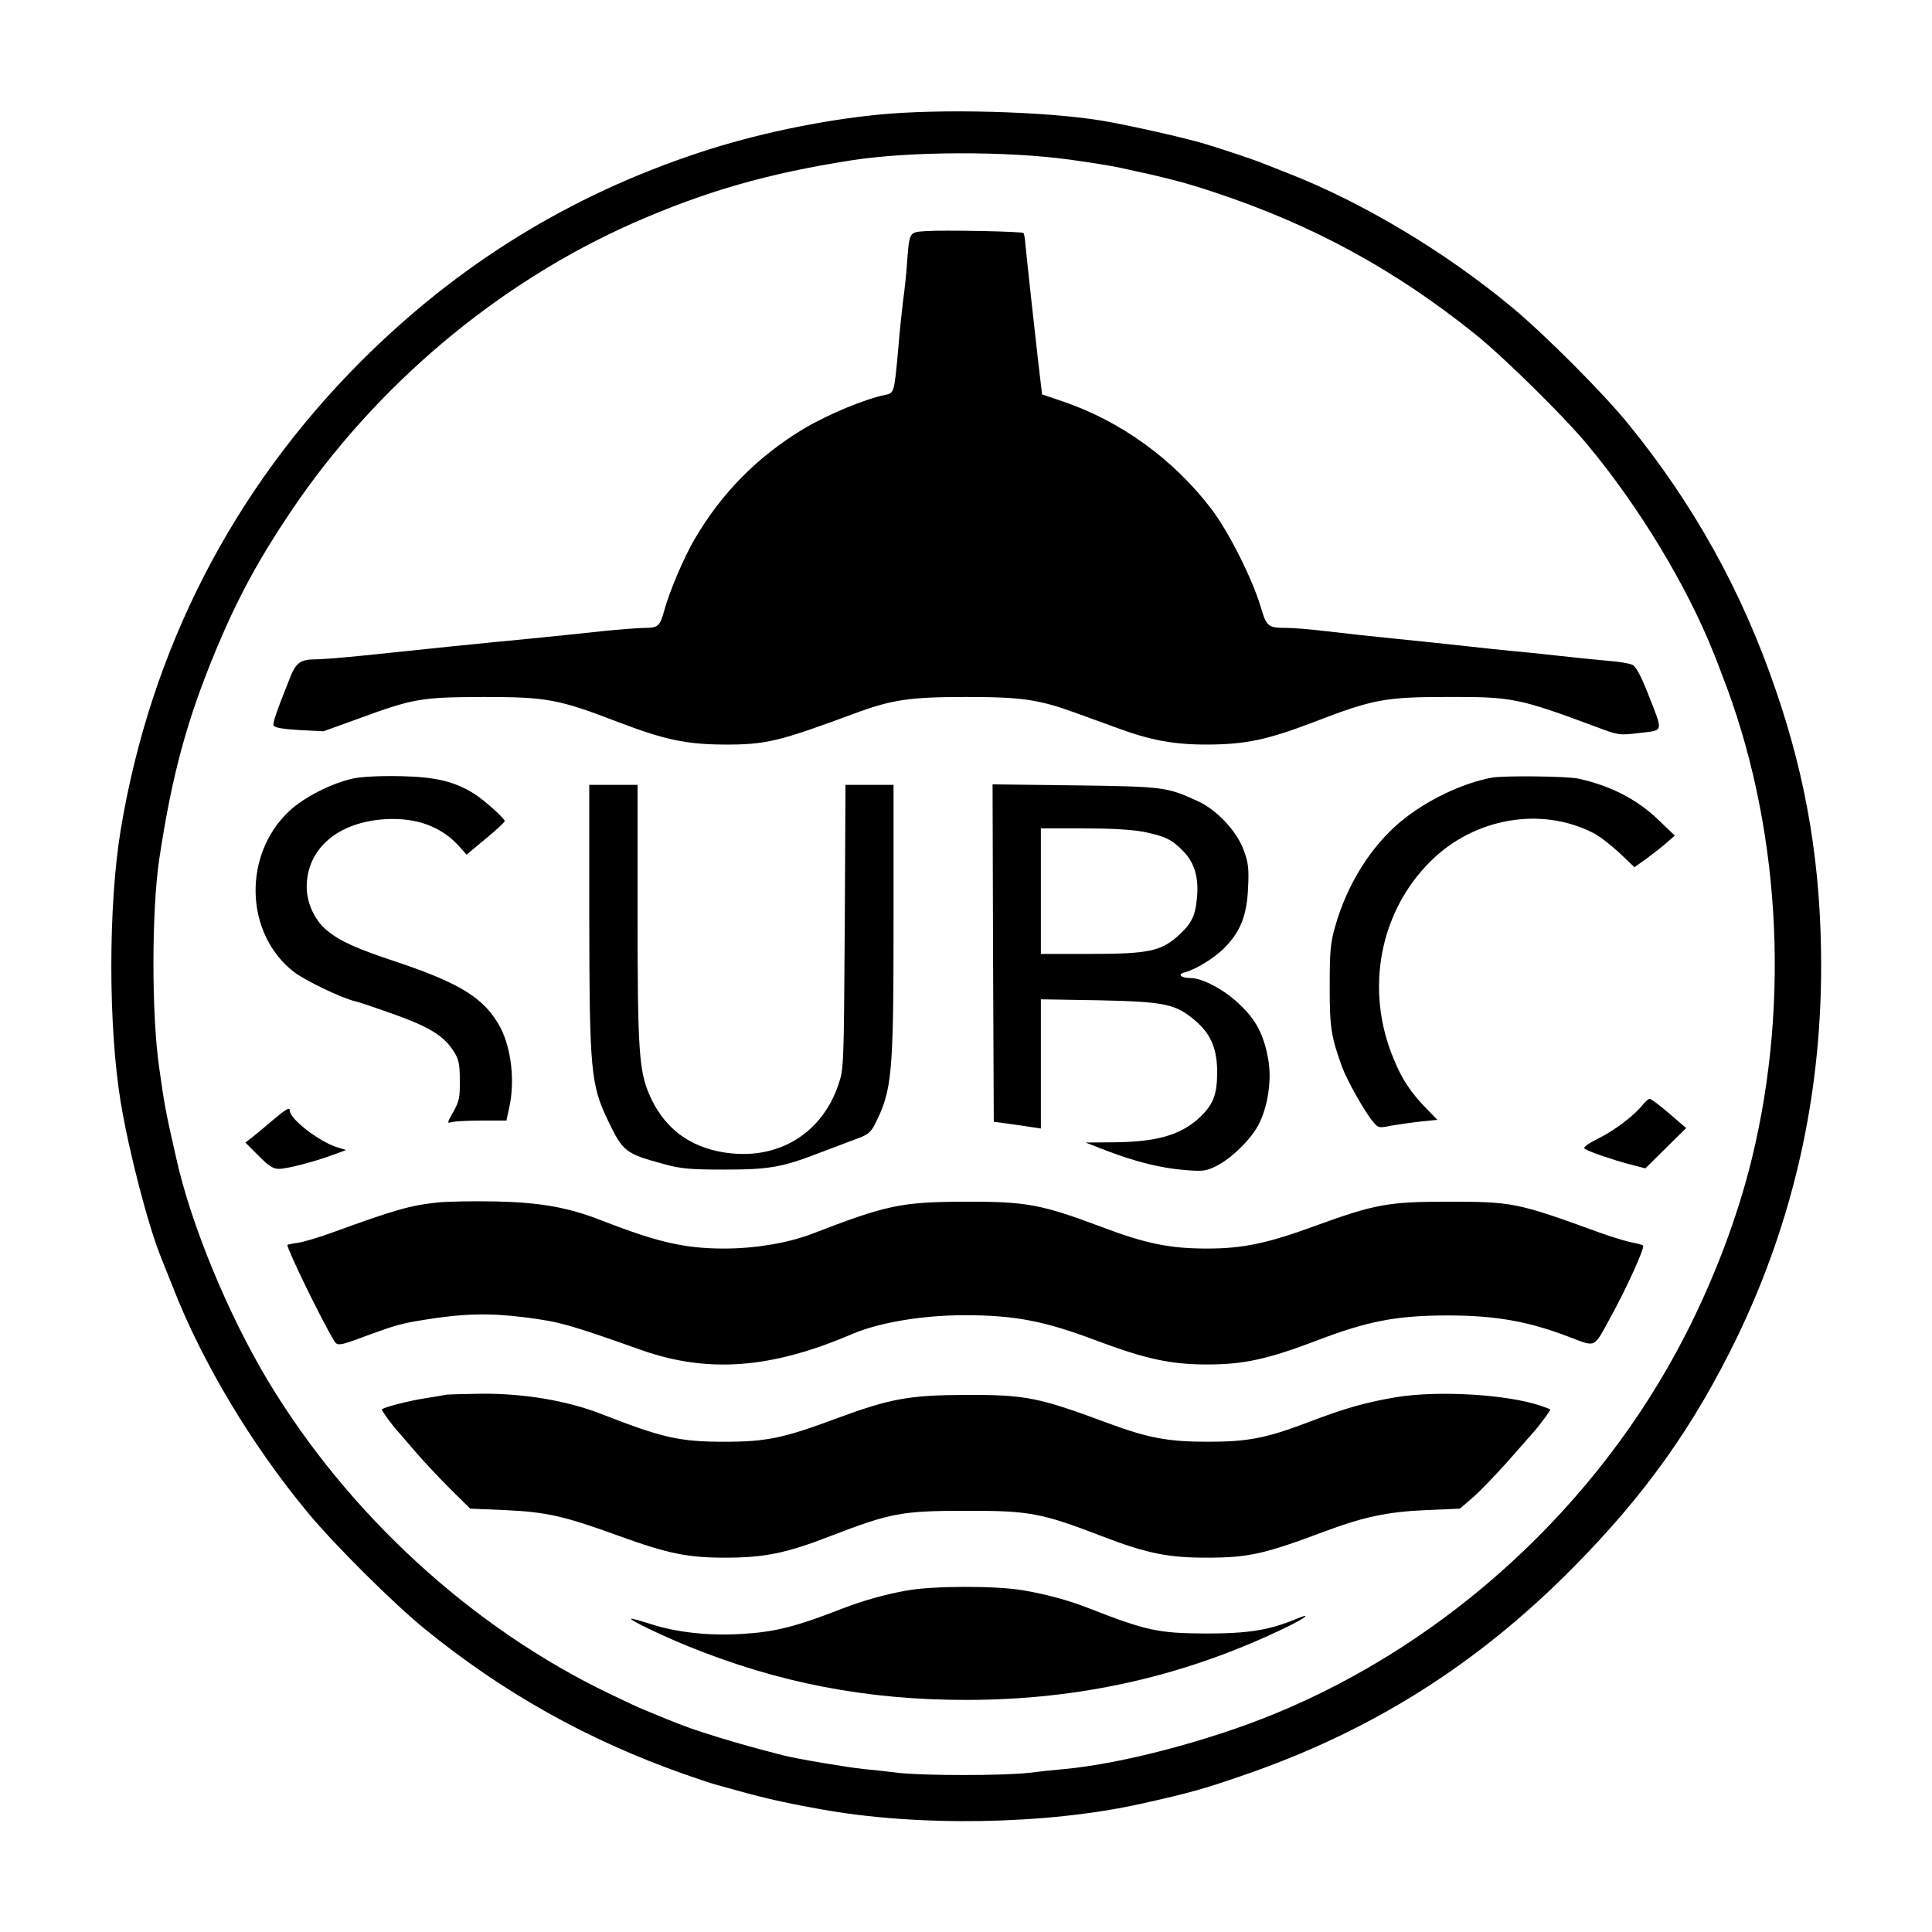 <?xml version="1.0" standalone="no"?>
<!DOCTYPE svg PUBLIC "-//W3C//DTD SVG 20010904//EN"
 "http://www.w3.org/TR/2001/REC-SVG-20010904/DTD/svg10.dtd">
<svg version="1.0" xmlns="http://www.w3.org/2000/svg"
 width="160" height="160" viewBox="0 0 800 800"
 preserveAspectRatio="xMidYMid meet">

<g transform="translate(0,800) scale(0.1,-0.1)"
fill="#000000" stroke="none">
<path d="M3635 7525 c-241 -24 -511 -81 -740 -157 -538 -178 -999 -463 -1401
-865 -532 -533 -870 -1193 -994 -1938 -52 -314 -52 -816 0 -1130 34 -205 114
-513 168 -645 6 -14 27 -68 48 -120 121 -311 327 -655 560 -935 108 -131 353
-374 479 -477 326 -266 677 -463 1080 -605 55 -19 114 -39 130 -43 196 -55
254 -69 430 -101 403 -74 939 -65 1330 22 197 44 259 61 415 115 533 182 973
458 1372 861 301 304 502 587 682 958 231 480 347 992 347 1535 0 408 -58 764
-187 1140 -140 411 -340 771 -612 1105 -102 126 -346 370 -477 479 -278 232
-624 439 -935 560 -52 21 -105 41 -117 46 -25 10 -156 54 -223 74 -82 25 -313
77 -425 96 -234 39 -672 51 -930 25z m795 -186 c80 -11 174 -26 210 -34 200
-43 267 -61 385 -100 409 -135 752 -322 1085 -590 118 -95 366 -339 462 -455
213 -255 413 -585 524 -865 7 -16 22 -55 33 -85 241 -614 286 -1348 125 -2008
-59 -241 -156 -498 -279 -737 -359 -697 -977 -1266 -1698 -1562 -270 -111
-631 -206 -867 -228 -36 -3 -103 -10 -150 -16 -110 -12 -431 -12 -540 0 -47 6
-112 13 -145 16 -68 7 -270 41 -330 56 -121 31 -170 45 -270 75 -105 33 -127
40 -240 86 -27 12 -59 24 -70 29 -11 4 -74 33 -140 65 -570 273 -1084 744
-1417 1299 -164 274 -317 644 -378 918 -44 193 -50 226 -71 377 -32 222 -31
648 0 860 53 351 114 578 238 875 87 208 173 367 306 565 350 521 856 948
1420 1197 298 131 556 205 902 259 243 38 642 39 905 3z"/>
<path d="M3834 7043 c-71 -5 -68 1 -79 -143 -3 -41 -10 -108 -16 -149 -5 -40
-14 -126 -19 -189 -17 -187 -17 -190 -54 -197 -87 -18 -236 -80 -339 -141
-189 -114 -337 -263 -450 -455 -44 -75 -105 -217 -127 -299 -17 -62 -26 -70
-79 -70 -25 0 -107 -6 -181 -14 -74 -8 -209 -22 -300 -31 -172 -16 -443 -44
-690 -70 -80 -8 -164 -15 -187 -15 -67 0 -86 -12 -110 -71 -60 -150 -74 -192
-70 -203 4 -9 39 -15 106 -19 l101 -5 138 50 c234 86 264 91 522 92 266 0 312
-9 560 -104 191 -73 281 -92 435 -93 176 -1 228 12 539 127 158 59 233 70 466
70 231 0 302 -10 460 -68 36 -13 110 -40 165 -60 141 -52 238 -70 380 -69 154
1 244 20 435 93 244 94 295 104 550 104 272 1 298 -4 625 -126 88 -33 92 -33
175 -23 100 12 98 0 35 160 -30 76 -50 114 -65 122 -13 6 -59 14 -104 17 -44
4 -137 13 -206 21 -69 8 -152 16 -185 19 -33 3 -118 12 -190 20 -71 8 -204 22
-295 31 -91 9 -219 23 -285 31 -66 8 -140 14 -165 14 -80 0 -85 4 -110 88 -36
119 -131 307 -202 402 -158 208 -379 368 -621 449 l-82 28 -17 144 c-14 123
-42 376 -53 487 -1 18 -5 35 -7 37 -6 7 -335 13 -404 8z"/>
<path d="M1465 4777 c-90 -19 -207 -78 -269 -137 -191 -181 -182 -505 19 -663
47 -37 198 -109 255 -123 8 -1 62 -19 119 -39 186 -64 248 -101 292 -172 19
-30 23 -52 23 -117 1 -70 -3 -87 -27 -130 -27 -48 -27 -48 -4 -42 12 3 67 6
123 6 l101 0 11 51 c25 109 10 246 -36 334 -64 120 -162 182 -430 272 -167 55
-234 86 -288 130 -50 41 -84 113 -84 180 0 158 128 269 326 281 128 7 230 -30
303 -110 l33 -37 79 66 c44 36 79 69 79 73 0 11 -84 86 -126 113 -82 51 -159
70 -304 73 -83 2 -159 -2 -195 -9z"/>
<path d="M6178 4780 c-122 -22 -274 -95 -378 -182 -123 -102 -222 -260 -271
-433 -20 -70 -23 -102 -23 -250 0 -173 6 -208 52 -335 20 -54 93 -184 126
-223 23 -28 25 -29 77 -18 30 5 85 13 122 17 l69 7 -45 46 c-65 67 -102 122
-136 206 -120 286 -59 610 154 820 181 179 457 226 672 116 23 -11 71 -48 107
-81 l64 -61 53 38 c28 21 66 50 83 66 l31 27 -73 70 c-87 82 -195 137 -327
166 -48 10 -306 13 -357 4z"/>
<path d="M2440 4203 c1 -638 6 -694 78 -844 62 -129 72 -136 234 -180 70 -19
109 -22 248 -22 182 0 237 9 390 68 47 18 113 43 148 56 54 19 66 28 84 62 72
143 78 200 78 850 l0 557 -99 0 -100 0 -3 -587 c-4 -574 -4 -590 -26 -653 -73
-218 -274 -327 -505 -276 -130 29 -224 108 -278 233 -43 100 -49 184 -49 751
l0 532 -100 0 -100 0 0 -547z"/>
<path d="M4112 4053 l3 -698 45 -6 c25 -3 69 -10 98 -14 l52 -8 0 268 0 267
243 -4 c272 -6 315 -15 397 -85 64 -55 90 -116 90 -213 0 -95 -17 -137 -79
-193 -76 -68 -176 -96 -351 -97 l-115 -1 90 -35 c119 -45 221 -71 323 -79 73
-6 87 -4 129 17 62 31 145 112 176 174 38 75 54 187 38 270 -18 100 -50 161
-119 226 -61 59 -153 108 -201 108 -42 0 -58 16 -24 24 45 12 125 61 165 103
66 68 91 134 96 246 4 83 1 106 -19 159 -29 78 -112 166 -190 201 -127 58
-138 60 -507 65 l-342 4 2 -699z m621 503 c91 -18 120 -32 169 -83 45 -47 63
-111 54 -194 -7 -75 -24 -106 -81 -157 -70 -61 -123 -72 -363 -72 l-202 0 0
260 0 260 174 0 c110 0 202 -5 249 -14z"/>
<path d="M6802 3425 c-35 -44 -115 -105 -185 -140 -44 -22 -63 -36 -55 -42 21
-13 108 -43 182 -63 l69 -18 84 83 85 84 -70 60 c-39 34 -75 61 -81 61 -5 0
-18 -11 -29 -25z"/>
<path d="M1130 3362 c-30 -26 -68 -57 -84 -70 l-30 -23 54 -54 c42 -43 61 -55
85 -55 33 0 142 28 224 58 l54 20 -39 12 c-76 25 -194 117 -194 151 0 16 -14
8 -70 -39z"/>
<path d="M1815 3021 c-116 -12 -176 -29 -443 -126 -51 -19 -113 -37 -137 -41
-25 -3 -45 -8 -45 -9 0 -21 143 -314 193 -396 14 -23 20 -23 132 19 126 46
148 52 242 67 161 26 267 29 418 10 140 -18 179 -28 480 -135 275 -97 537 -78
871 65 114 49 293 79 469 79 207 0 331 -24 545 -105 203 -76 307 -99 458 -99
153 0 252 22 457 100 209 80 330 103 540 103 196 0 333 -24 500 -88 116 -44
102 -50 172 77 67 121 143 289 137 300 -2 3 -23 9 -45 13 -23 4 -85 23 -138
42 -340 124 -359 127 -626 127 -246 0 -301 -10 -549 -100 -196 -72 -299 -94
-447 -94 -155 0 -254 20 -439 90 -248 93 -310 105 -565 104 -264 -1 -322 -13
-635 -134 -98 -37 -233 -60 -361 -60 -163 0 -276 26 -507 116 -137 54 -254 75
-437 79 -93 2 -201 0 -240 -4z"/>
<path d="M1850 2225 c-8 -2 -49 -8 -90 -15 -65 -10 -168 -36 -179 -46 -3 -3
52 -78 69 -94 3 -3 34 -39 69 -80 35 -41 101 -111 146 -156 l82 -81 144 -6
c172 -8 244 -24 472 -107 202 -73 285 -90 438 -90 164 0 254 18 439 90 250 96
294 104 560 104 261 1 313 -9 560 -104 184 -71 275 -90 433 -90 177 0 240 14
493 109 161 60 259 81 419 88 l140 6 50 43 c28 23 93 91 145 149 52 59 100
113 105 119 28 31 77 97 74 100 -2 2 -20 8 -39 15 -139 47 -420 64 -596 36
-125 -21 -213 -45 -369 -105 -175 -66 -248 -80 -415 -80 -166 0 -248 16 -420
80 -280 104 -334 115 -585 114 -229 -1 -308 -15 -530 -97 -220 -82 -291 -97
-465 -97 -186 0 -257 16 -510 115 -141 55 -319 85 -494 84 -72 -1 -138 -3
-146 -4z"/>
<path d="M3755 1414 c-91 -16 -185 -43 -265 -74 -197 -77 -282 -98 -422 -106
-136 -8 -267 7 -373 41 -43 14 -80 24 -82 22 -5 -6 129 -70 237 -114 374 -152
739 -222 1150 -222 477 0 914 100 1333 304 79 39 100 59 31 30 -109 -45 -194
-59 -369 -59 -199 1 -246 11 -485 104 -83 33 -175 58 -274 75 -112 19 -371 19
-481 -1z"/>
</g>
</svg>
